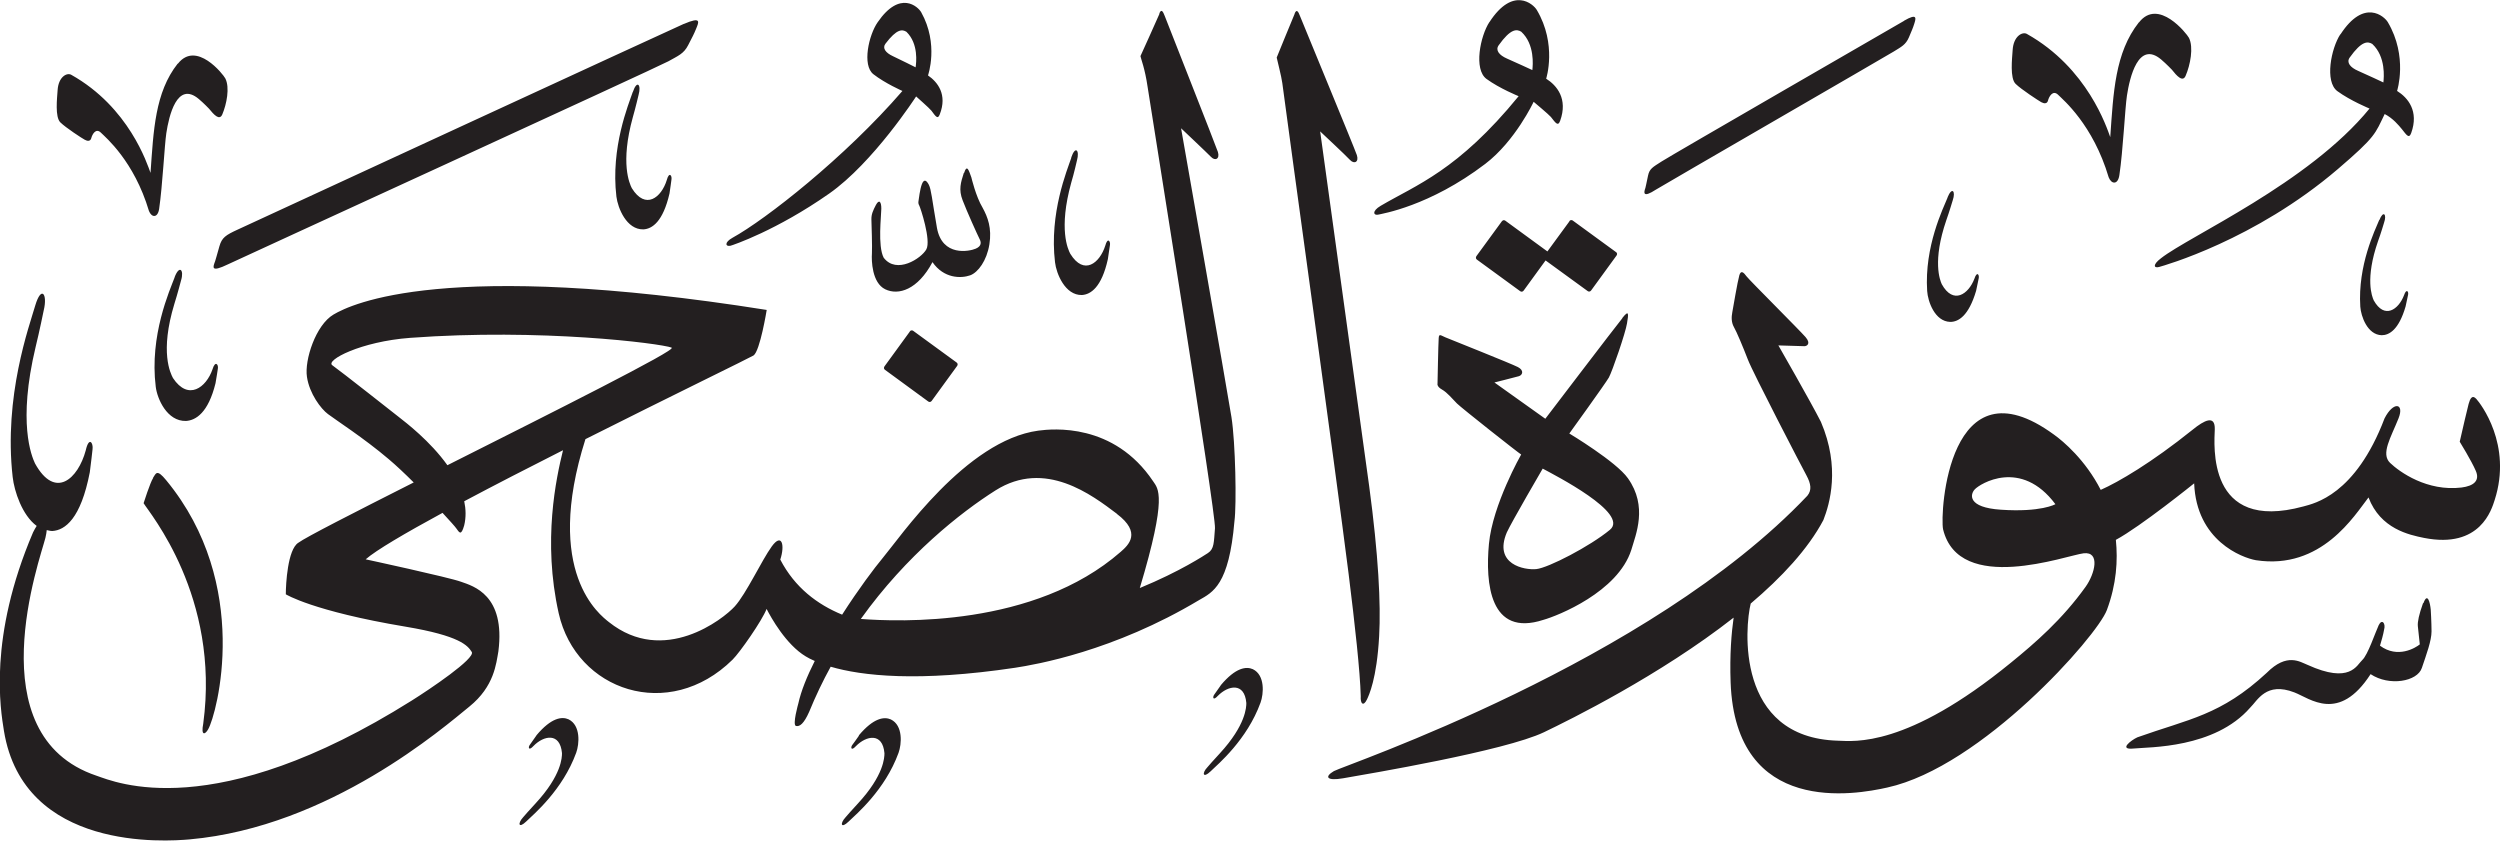 <?xml version="1.0" encoding="UTF-8" standalone="no"?>
<!-- Created with Inkscape (http://www.inkscape.org/) -->

<svg
   width="19.157mm"
   height="6.441mm"
   viewBox="0 0 19.157 6.441"
   version="1.1"
   id="svg1"
   xmlns="http://www.w3.org/2000/svg"
   xmlns:svg="http://www.w3.org/2000/svg">
  <defs
     id="defs1" />
  <g
     id="layer1"
     transform="translate(-154.493,-36.412)">
    <path
       d="m 165.906,36.581 c -0.07,0.107 -0.122,0.363 -0.022,0.436 0.1,0.073 0.246,0.132 0.246,0.132 -0.466,0.571 -0.785,0.68 -1.057,0.84 -0.07,0.041 -0.056,0.078 -0.015,0.067 0.021,-0.006 0.388,-0.062 0.816,-0.388 0.231,-0.176 0.371,-0.476 0.371,-0.476 0,0 0.116,0.097 0.132,0.116 0.035,0.044 0.054,0.076 0.071,0.03 0.061,-0.169 -0.025,-0.271 -0.107,-0.323 0,0 0.085,-0.263 -0.072,-0.527 -0.026,-0.044 -0.182,-0.185 -0.363,0.094 m 0.244,0.073 c 0.105,0.097 0.089,0.258 0.085,0.294 0,0 -0.134,-0.062 -0.194,-0.088 -0.06,-0.026 -0.091,-0.064 -0.064,-0.102 0.092,-0.129 0.138,-0.125 0.173,-0.104 m -4.932,-0.072 c -0.067,0.096 -0.121,0.329 -0.032,0.398 0.09,0.07 0.222,0.128 0.222,0.128 -0.441,0.51 -1.048,0.985 -1.302,1.125 -0.065,0.036 -0.054,0.07 -0.015,0.061 0.019,-0.005 0.352,-0.117 0.755,-0.399 0.339,-0.237 0.667,-0.745 0.667,-0.745 0,0 0.103,0.091 0.117,0.109 0.031,0.041 0.048,0.071 0.064,0.029 0.06,-0.153 -0.016,-0.248 -0.09,-0.299 0,0 0.085,-0.239 -0.052,-0.484 -0.023,-0.041 -0.162,-0.174 -0.334,0.077 m 0.221,0.073 c 0.094,0.092 0.075,0.238 0.07,0.272 0,0 -0.121,-0.061 -0.175,-0.086 -0.054,-0.025 -0.082,-0.061 -0.056,-0.095 0.088,-0.116 0.129,-0.111 0.161,-0.091 m 2.975,-0.139 c -0.017,0.039 -0.138,0.336 -0.138,0.336 0.003,0.017 0.037,0.147 0.043,0.196 0.056,0.428 0.407,2.959 0.508,3.76 0.049,0.394 0.088,0.748 0.093,0.938 -0.004,0.059 0.021,0.081 0.048,0.024 0.014,-0.03 0.075,-0.156 0.093,-0.484 0.014,-0.247 -0.006,-0.625 -0.076,-1.147 -0.01,-0.076 -0.376,-2.721 -0.376,-2.721 0,0 0.198,0.185 0.229,0.219 0.032,0.034 0.07,0.016 0.052,-0.038 -0.018,-0.054 -0.422,-1.03 -0.435,-1.064 -0.013,-0.034 -0.026,-0.059 -0.042,-0.019 m -1.035,0 c -0.016,0.039 -0.146,0.325 -0.146,0.325 0.004,0.023 0.034,0.093 0.055,0.237 0.022,0.15 0.525,3.272 0.516,3.381 -0.009,0.108 -0.005,0.158 -0.054,0.19 -0.025,0.016 -0.213,0.141 -0.522,0.268 0.214,-0.711 0.14,-0.76 0.102,-0.818 -0.301,-0.449 -0.769,-0.403 -0.88,-0.388 -0.553,0.075 -1.06,0.819 -1.193,0.977 -0.061,0.073 -0.186,0.239 -0.31,0.433 -0.19,-0.078 -0.363,-0.208 -0.474,-0.422 0.037,-0.111 0.012,-0.207 -0.065,-0.101 -0.077,0.106 -0.196,0.363 -0.284,0.46 -0.088,0.097 -0.543,0.455 -0.964,0.12 -0.066,-0.053 -0.505,-0.377 -0.18,-1.402 0.66,-0.332 1.263,-0.625 1.288,-0.641 0.05,-0.034 0.101,-0.349 0.101,-0.349 -2.466,-0.391 -3.182,-0.046 -3.319,0.035 -0.137,0.08 -0.224,0.35 -0.204,0.478 0.019,0.129 0.108,0.246 0.161,0.285 0.052,0.04 0.277,0.185 0.465,0.345 0.057,0.048 0.125,0.112 0.192,0.179 -0.457,0.231 -0.828,0.42 -0.884,0.462 -0.082,0.051 -0.096,0.316 -0.096,0.395 0,0 0.206,0.129 0.917,0.248 0.418,0.07 0.477,0.145 0.508,0.194 0.03,0.049 -0.322,0.286 -0.461,0.373 -1.519,0.954 -2.272,0.624 -2.415,0.575 -0.924,-0.311 -0.429,-1.668 -0.391,-1.823 0.006,-0.023 0.008,-0.042 0.01,-0.059 0.015,0.003 0.028,0.007 0.043,0.007 0.097,-0.006 0.218,-0.093 0.287,-0.45 0.011,-0.08 0.017,-0.144 0.021,-0.176 0.007,-0.048 -0.027,-0.102 -0.052,0.008 -0.059,0.219 -0.235,0.38 -0.389,0.1 -0.026,-0.056 -0.134,-0.312 0.005,-0.893 0.028,-0.113 0.062,-0.28 0.062,-0.28 0.031,-0.127 -0.019,-0.192 -0.065,-0.037 -0.045,0.156 -0.243,0.695 -0.173,1.314 0.012,0.109 0.073,0.294 0.184,0.375 -0.009,0.014 -0.018,0.03 -0.028,0.05 -0.344,0.806 -0.249,1.357 -0.223,1.52 0.151,0.926 1.244,0.848 1.424,0.832 1.073,-0.096 1.949,-0.861 2.142,-1.017 0.193,-0.156 0.206,-0.332 0.223,-0.424 0.055,-0.433 -0.193,-0.5 -0.286,-0.533 -0.092,-0.034 -0.731,-0.172 -0.731,-0.172 0.08,-0.07 0.302,-0.2 0.589,-0.356 0.056,0.061 0.096,0.105 0.104,0.117 0.025,0.034 0.038,0.063 0.062,-0.021 0.015,-0.062 0.013,-0.125 2.6e-4,-0.185 0.233,-0.124 0.496,-0.259 0.757,-0.391 -0.052,0.212 -0.158,0.694 -0.033,1.25 0.134,0.594 0.844,0.836 1.332,0.355 0.056,-0.055 0.227,-0.3 0.261,-0.389 0.033,0.065 0.149,0.274 0.3,0.364 0.018,0.011 0.041,0.023 0.069,0.035 -0.059,0.117 -0.105,0.23 -0.126,0.326 0,0 -0.047,0.165 -0.018,0.172 0.029,0.007 0.061,-0.018 0.101,-0.108 0.05,-0.122 0.105,-0.237 0.165,-0.346 0.238,0.07 0.67,0.119 1.413,0.008 0.157,-0.024 0.754,-0.126 1.409,-0.518 0.107,-0.061 0.23,-0.115 0.272,-0.605 0.017,-0.126 0.008,-0.602 -0.023,-0.798 -0.031,-0.196 -0.386,-2.213 -0.386,-2.213 0,0 0.197,0.186 0.229,0.219 0.032,0.034 0.07,0.016 0.053,-0.038 -0.018,-0.054 -0.394,-1.006 -0.407,-1.041 -0.013,-0.034 -0.026,-0.059 -0.042,-0.019 m -3.737,2.561 c 0.042,0.016 -0.901,0.489 -1.718,0.9 -0.132,-0.185 -0.318,-0.327 -0.373,-0.37 0,0 -0.454,-0.358 -0.509,-0.396 -0.054,-0.038 0.218,-0.182 0.597,-0.21 0.999,-0.074 1.915,0.042 2.004,0.075 m 3.411,1.274 c 0.191,0.144 0.09,0.238 0.029,0.291 -0.662,0.579 -1.703,0.536 -1.991,0.514 0.35,-0.489 0.765,-0.816 1.032,-0.985 0.381,-0.241 0.74,0.036 0.93,0.179 m 9.375,-3.674 c -0.07,0.107 -0.122,0.363 -0.022,0.436 0.1,0.073 0.246,0.133 0.246,0.133 -0.466,0.571 -1.38,0.976 -1.598,1.147 -0.065,0.049 -0.056,0.078 -0.015,0.067 0.036,-0.01 0.733,-0.205 1.371,-0.751 0.292,-0.25 0.284,-0.269 0.358,-0.421 0.064,0.033 0.107,0.086 0.132,0.116 0.035,0.044 0.054,0.076 0.071,0.03 0.061,-0.169 -0.025,-0.271 -0.108,-0.323 0,0 0.085,-0.263 -0.071,-0.527 -0.026,-0.044 -0.182,-0.185 -0.363,0.094 m 0.244,0.073 c 0.105,0.098 0.089,0.258 0.085,0.295 0,0 -0.134,-0.063 -0.194,-0.089 -0.06,-0.026 -0.091,-0.064 -0.064,-0.102 0.092,-0.129 0.138,-0.125 0.173,-0.104 m -1.789,-0.165 c -0.183,0.232 -0.195,0.538 -0.219,0.879 -0.026,-0.071 -0.172,-0.529 -0.639,-0.791 -0.034,-0.019 -0.103,0.017 -0.109,0.125 -0.004,0.063 -0.022,0.215 0.023,0.258 0.044,0.043 0.175,0.128 0.196,0.14 0.022,0.012 0.045,0.014 0.052,-0.012 0.006,-0.026 0.036,-0.087 0.079,-0.043 0.036,0.036 0.266,0.227 0.386,0.631 0.021,0.054 0.071,0.059 0.082,-0.017 0.028,-0.187 0.043,-0.512 0.058,-0.61 0.021,-0.138 0.087,-0.423 0.262,-0.276 0.04,0.034 0.082,0.078 0.082,0.078 0.037,0.047 0.084,0.1 0.106,0.046 0.035,-0.081 0.062,-0.217 0.025,-0.29 -0.017,-0.032 -0.234,-0.307 -0.382,-0.119 m -1.801,-0.011 c -0.067,0.039 -1.788,1.032 -1.857,1.077 -0.07,0.045 -0.094,0.056 -0.105,0.11 -0.012,0.054 -0.017,0.085 -0.02,0.093 -0.013,0.036 -0.022,0.08 0.081,0.013 0.032,-0.021 1.762,-1.021 1.822,-1.058 0.058,-0.036 0.092,-0.052 0.116,-0.108 0.023,-0.056 0.029,-0.066 0.041,-0.104 0.013,-0.041 0.027,-0.085 -0.078,-0.024 m -9.35,0.024 c -0.092,0.04 -3.324,1.532 -3.418,1.576 -0.094,0.043 -0.122,0.062 -0.141,0.128 -0.019,0.066 -0.028,0.101 -0.033,0.115 -0.016,0.044 -0.038,0.09 0.1,0.023 0.042,-0.021 3.298,-1.513 3.373,-1.555 0.074,-0.042 0.118,-0.057 0.152,-0.124 0.034,-0.067 0.042,-0.079 0.061,-0.126 0.02,-0.05 0.044,-0.096 -0.095,-0.036 m -3.878,0.304 c -0.174,0.221 -0.185,0.512 -0.208,0.837 -0.025,-0.068 -0.164,-0.503 -0.608,-0.752 -0.033,-0.018 -0.098,0.016 -0.104,0.119 -0.004,0.06 -0.021,0.205 0.021,0.246 0.042,0.041 0.166,0.122 0.187,0.133 0.021,0.012 0.043,0.013 0.05,-0.012 0.006,-0.025 0.034,-0.083 0.075,-0.041 0.034,0.034 0.253,0.216 0.367,0.599 0.02,0.051 0.067,0.056 0.078,-0.016 0.026,-0.178 0.041,-0.486 0.055,-0.58 0.02,-0.132 0.082,-0.403 0.249,-0.262 0.038,0.032 0.078,0.074 0.078,0.074 0.036,0.044 0.08,0.095 0.102,0.044 0.033,-0.078 0.059,-0.206 0.023,-0.276 -0.016,-0.031 -0.222,-0.292 -0.363,-0.113 m 3.485,0.218 c -0.032,0.095 -0.17,0.424 -0.125,0.801 0.011,0.087 0.077,0.254 0.207,0.251 0.067,-0.004 0.15,-0.058 0.2,-0.276 0.008,-0.049 0.012,-0.088 0.015,-0.107 0.005,-0.029 -0.018,-0.062 -0.036,0.005 -0.041,0.134 -0.163,0.232 -0.268,0.062 -0.017,-0.034 -0.09,-0.19 0.008,-0.544 0.02,-0.069 0.044,-0.171 0.044,-0.171 0.022,-0.078 -0.012,-0.117 -0.044,-0.022 m 3.36,0.504 c -0.032,0.095 -0.17,0.425 -0.125,0.801 0.01,0.087 0.077,0.254 0.206,0.251 0.067,-0.004 0.151,-0.058 0.199,-0.275 0.008,-0.049 0.012,-0.088 0.016,-0.108 0.005,-0.029 -0.018,-0.062 -0.036,0.005 -0.042,0.133 -0.163,0.232 -0.268,0.062 -0.018,-0.034 -0.091,-0.189 0.007,-0.544 0.021,-0.069 0.044,-0.171 0.044,-0.171 0.022,-0.078 -0.012,-0.117 -0.044,-0.022 m -0.823,0.118 c -0.023,0.072 -0.041,0.127 -0.009,0.209 0.031,0.082 0.115,0.268 0.129,0.295 0.014,0.026 0.018,0.056 -0.029,0.076 -0.046,0.02 -0.257,0.065 -0.297,-0.161 -0.039,-0.225 -0.043,-0.291 -0.062,-0.329 -0.02,-0.038 -0.038,-0.043 -0.053,-0.005 -0.015,0.038 -0.024,0.116 -0.026,0.129 -0.002,0.013 -0.002,0.022 0.006,0.036 0.008,0.014 0.092,0.266 0.054,0.335 -0.038,0.069 -0.228,0.194 -0.327,0.064 -0.047,-0.091 -0.018,-0.322 -0.018,-0.376 0,-0.054 -0.017,-0.073 -0.041,-0.029 -0.023,0.044 -0.036,0.073 -0.035,0.112 0.001,0.04 0.007,0.208 0.004,0.261 -0.004,0.053 0,0.225 0.102,0.274 0.101,0.049 0.249,0.004 0.362,-0.208 0.087,0.126 0.218,0.126 0.289,0.101 0.06,-0.022 0.127,-0.112 0.147,-0.237 0.02,-0.125 -0.013,-0.21 -0.052,-0.281 -0.052,-0.086 -0.086,-0.232 -0.086,-0.232 -0.019,-0.052 -0.033,-0.105 -0.056,-0.034 m 7.537,0.187 c -0.034,0.084 -0.179,0.375 -0.157,0.717 0.005,0.079 0.058,0.234 0.177,0.237 0.062,0 0.141,-0.045 0.198,-0.238 0.01,-0.044 0.016,-0.079 0.02,-0.096 0.006,-0.026 -0.013,-0.058 -0.033,0.003 -0.045,0.119 -0.162,0.201 -0.25,0.042 -0.014,-0.031 -0.073,-0.176 0.035,-0.491 0.022,-0.061 0.049,-0.152 0.049,-0.152 0.024,-0.069 -0.005,-0.107 -0.04,-0.022 m 3.308,0.173 c -0.032,0.078 -0.165,0.347 -0.145,0.664 0.005,0.073 0.054,0.216 0.164,0.219 0.057,0 0.131,-0.041 0.183,-0.22 0.009,-0.041 0.015,-0.073 0.019,-0.089 0.006,-0.024 -0.012,-0.053 -0.031,0.003 -0.042,0.11 -0.15,0.186 -0.232,0.039 -0.013,-0.029 -0.068,-0.163 0.033,-0.454 0.021,-0.056 0.046,-0.141 0.046,-0.141 0.023,-0.064 -0.005,-0.098 -0.036,-0.02 m -6.206,0.009 -0.169,0.231 -0.323,-0.236 c -0.008,-0.006 -0.019,-0.004 -0.026,0.005 l -0.195,0.267 c -0.006,0.009 -0.005,0.02 0.003,0.026 l 0.333,0.243 c 0.008,0.006 0.02,0.004 0.026,-0.005 l 0.168,-0.231 0.323,0.235 c 0.008,0.006 0.02,0.004 0.026,-0.005 l 0.195,-0.268 c 0.006,-0.008 0.005,-0.02 -0.003,-0.025 l -0.333,-0.243 c -0.008,-0.006 -0.02,-0.004 -0.026,0.005 m -10.687,0.43 c -0.037,0.099 -0.194,0.445 -0.145,0.839 0.011,0.091 0.086,0.266 0.232,0.262 0.075,-0.005 0.17,-0.062 0.226,-0.289 0.009,-0.051 0.015,-0.092 0.018,-0.112 0.006,-0.031 -0.02,-0.065 -0.041,0.005 -0.048,0.14 -0.186,0.244 -0.303,0.067 -0.019,-0.036 -0.102,-0.198 0.011,-0.569 0.023,-0.072 0.051,-0.179 0.051,-0.179 0.025,-0.081 -0.013,-0.122 -0.05,-0.023 m 11.99,-0.013 c -0.013,0.045 -0.046,0.24 -0.053,0.279 -0.008,0.04 -0.007,0.08 0.012,0.114 0.02,0.034 0.07,0.153 0.107,0.249 0.036,0.096 0.414,0.824 0.449,0.888 0.035,0.065 0.042,0.113 0.007,0.156 -1.213,1.28 -3.553,2.067 -3.628,2.11 -0.075,0.044 -0.055,0.077 0.071,0.055 0.188,-0.033 1.239,-0.209 1.539,-0.353 0.198,-0.095 0.888,-0.435 1.453,-0.878 -0.016,0.114 -0.031,0.282 -0.023,0.497 0.038,1.029 0.959,0.859 1.2,0.805 0.724,-0.159 1.608,-1.159 1.683,-1.36 0.074,-0.199 0.085,-0.38 0.069,-0.538 0.191,-0.103 0.6,-0.433 0.6,-0.433 0.017,0.439 0.366,0.57 0.473,0.589 0.503,0.077 0.756,-0.344 0.863,-0.481 0.091,0.241 0.312,0.287 0.425,0.31 0.434,0.086 0.519,-0.221 0.542,-0.291 0.136,-0.424 -0.109,-0.739 -0.141,-0.774 -0.032,-0.035 -0.048,-0.001 -0.059,0.039 -0.011,0.041 -0.046,0.193 -0.068,0.289 0,0 0.091,0.148 0.123,0.223 0.033,0.075 -0.015,0.116 -0.109,0.128 -0.264,0.032 -0.475,-0.119 -0.548,-0.189 -0.072,-0.07 0.006,-0.193 0.065,-0.341 0.047,-0.118 -0.04,-0.132 -0.107,0 -0.224,0.589 -0.539,0.652 -0.622,0.675 -0.746,0.203 -0.682,-0.479 -0.679,-0.591 0.003,-0.112 -0.079,-0.071 -0.171,0.004 -0.314,0.252 -0.567,0.4 -0.703,0.46 -0.117,-0.229 -0.287,-0.373 -0.359,-0.424 -0.807,-0.589 -0.874,0.599 -0.849,0.726 0.123,0.505 0.948,0.199 1.077,0.184 0.129,-0.015 0.087,0.156 0.015,0.257 -0.179,0.25 -0.386,0.43 -0.573,0.582 -0.799,0.653 -1.201,0.601 -1.324,0.597 -0.789,-0.022 -0.713,-0.876 -0.669,-1.051 0.236,-0.2 0.439,-0.417 0.557,-0.64 0.048,-0.123 0.131,-0.402 -0.019,-0.752 -0.078,-0.154 -0.326,-0.586 -0.326,-0.586 0,0 0.182,0.006 0.2,0.006 0.018,-2.65e-4 0.052,-0.019 0.008,-0.07 -0.044,-0.051 -0.428,-0.434 -0.451,-0.464 -0.023,-0.031 -0.044,-0.053 -0.057,-0.007 m 2.422,1.752 c 0,0 -0.11,0.063 -0.417,0.042 -0.258,-0.017 -0.236,-0.118 -0.2,-0.156 0.038,-0.042 0.354,-0.24 0.618,0.114 m -8.778,-1.324 -0.195,0.268 c -0.006,0.009 -0.005,0.02 0.004,0.026 l 0.332,0.243 c 0.008,0.006 0.02,0.004 0.026,-0.005 l 0.195,-0.268 c 0.006,-0.008 0.005,-0.02 -0.004,-0.026 l -0.333,-0.243 c -0.008,-0.006 -0.02,-0.004 -0.026,0.005 m -5.798,1.123 c -0.023,0.035 -0.073,0.193 -0.073,0.193 0.043,0.073 0.588,0.715 0.457,1.689 -0.019,0.097 0.015,0.085 0.038,0.043 0.065,-0.113 0.338,-1.108 -0.322,-1.908 -0.073,-0.089 -0.078,-0.052 -0.101,-0.018 m 11.259,-1.223 c -0.054,0.066 -0.59,0.77 -0.59,0.77 l -0.39,-0.278 c 0,0 0.159,-0.04 0.187,-0.048 0.028,-0.008 0.043,-0.044 -0.007,-0.07 -0.05,-0.026 -0.52,-0.213 -0.556,-0.228 -0.036,-0.015 -0.049,-0.031 -0.051,0.007 -0.003,0.038 -0.009,0.348 -0.009,0.348 0,0 -0.007,0.022 0.034,0.045 0.041,0.023 0.081,0.073 0.115,0.107 0.034,0.034 0.471,0.379 0.492,0.391 0,0 -0.219,0.384 -0.247,0.685 -0.028,0.301 0.006,0.716 0.417,0.582 0.111,-0.031 0.571,-0.214 0.674,-0.536 0.034,-0.118 0.128,-0.332 -0.026,-0.549 -0.089,-0.127 -0.449,-0.343 -0.449,-0.343 0,0 0.276,-0.382 0.303,-0.429 0.026,-0.047 0.128,-0.343 0.139,-0.415 0.012,-0.072 0.017,-0.108 -0.036,-0.041 m -0.095,1.623 c -0.152,0.126 -0.473,0.292 -0.564,0.301 -0.09,0.009 -0.33,-0.035 -0.226,-0.281 0.036,-0.079 0.275,-0.489 0.275,-0.489 0.09,0.049 0.668,0.343 0.515,0.469 m 6.231,0.562 c -0.031,0.086 -0.043,0.143 -0.04,0.176 0.003,0.033 0.015,0.14 0.015,0.14 -0.032,0.026 -0.169,0.111 -0.305,0.01 0.009,-0.029 0.026,-0.089 0.031,-0.121 0.015,-0.05 -0.016,-0.088 -0.041,-0.036 -0.025,0.053 -0.083,0.228 -0.126,0.267 -0.043,0.04 -0.093,0.185 -0.419,0.037 -0.057,-0.022 -0.157,-0.096 -0.313,0.061 -0.353,0.327 -0.596,0.353 -0.991,0.494 -0.048,0.022 -0.148,0.098 -0.029,0.086 0.119,-0.012 0.62,0 0.893,-0.313 0.057,-0.055 0.122,-0.201 0.339,-0.117 0.12,0.046 0.341,0.236 0.584,-0.14 0.143,0.095 0.359,0.057 0.393,-0.048 0.035,-0.104 0.074,-0.208 0.074,-0.28 -2.7e-4,-0.071 -0.006,-0.165 -0.006,-0.165 -0.005,-0.056 -0.025,-0.137 -0.056,-0.051 m -9.216,0.63 c -0.023,0.032 -0.041,0.058 -0.05,0.071 -0.014,0.019 -0.01,0.051 0.028,0.009 0.079,-0.08 0.204,-0.106 0.218,0.055 2.7e-4,0.03 -0.003,0.169 -0.203,0.386 -0.04,0.042 -0.095,0.106 -0.095,0.106 -0.045,0.047 -0.034,0.088 0.024,0.032 0.058,-0.056 0.279,-0.241 0.383,-0.527 0.024,-0.066 0.036,-0.21 -0.059,-0.256 -0.05,-0.022 -0.131,-0.014 -0.246,0.123 m -2.772,0.386 c -0.023,0.032 -0.041,0.059 -0.051,0.071 -0.015,0.019 -0.01,0.051 0.028,0.009 0.079,-0.08 0.204,-0.106 0.218,0.055 0,0.031 -0.003,0.169 -0.204,0.386 -0.04,0.042 -0.095,0.106 -0.095,0.106 -0.044,0.048 -0.034,0.088 0.024,0.032 0.058,-0.056 0.279,-0.241 0.383,-0.527 0.024,-0.066 0.036,-0.21 -0.059,-0.256 -0.05,-0.022 -0.131,-0.014 -0.246,0.123 m -2.47,0 c -0.023,0.032 -0.041,0.059 -0.05,0.071 -0.015,0.019 -0.01,0.051 0.028,0.009 0.078,-0.08 0.203,-0.106 0.218,0.055 2.7e-4,0.031 -0.002,0.169 -0.203,0.386 -0.04,0.042 -0.095,0.106 -0.095,0.106 -0.044,0.048 -0.034,0.088 0.024,0.032 0.058,-0.056 0.279,-0.241 0.383,-0.527 0.024,-0.066 0.036,-0.21 -0.059,-0.256 -0.05,-0.022 -0.131,-0.014 -0.246,0.123"
       style="fill:#231f20;fill-opacity:1;fill-rule:evenodd;stroke:none;stroke-width:0.265"
       id="path1" />
  </g>
</svg>
